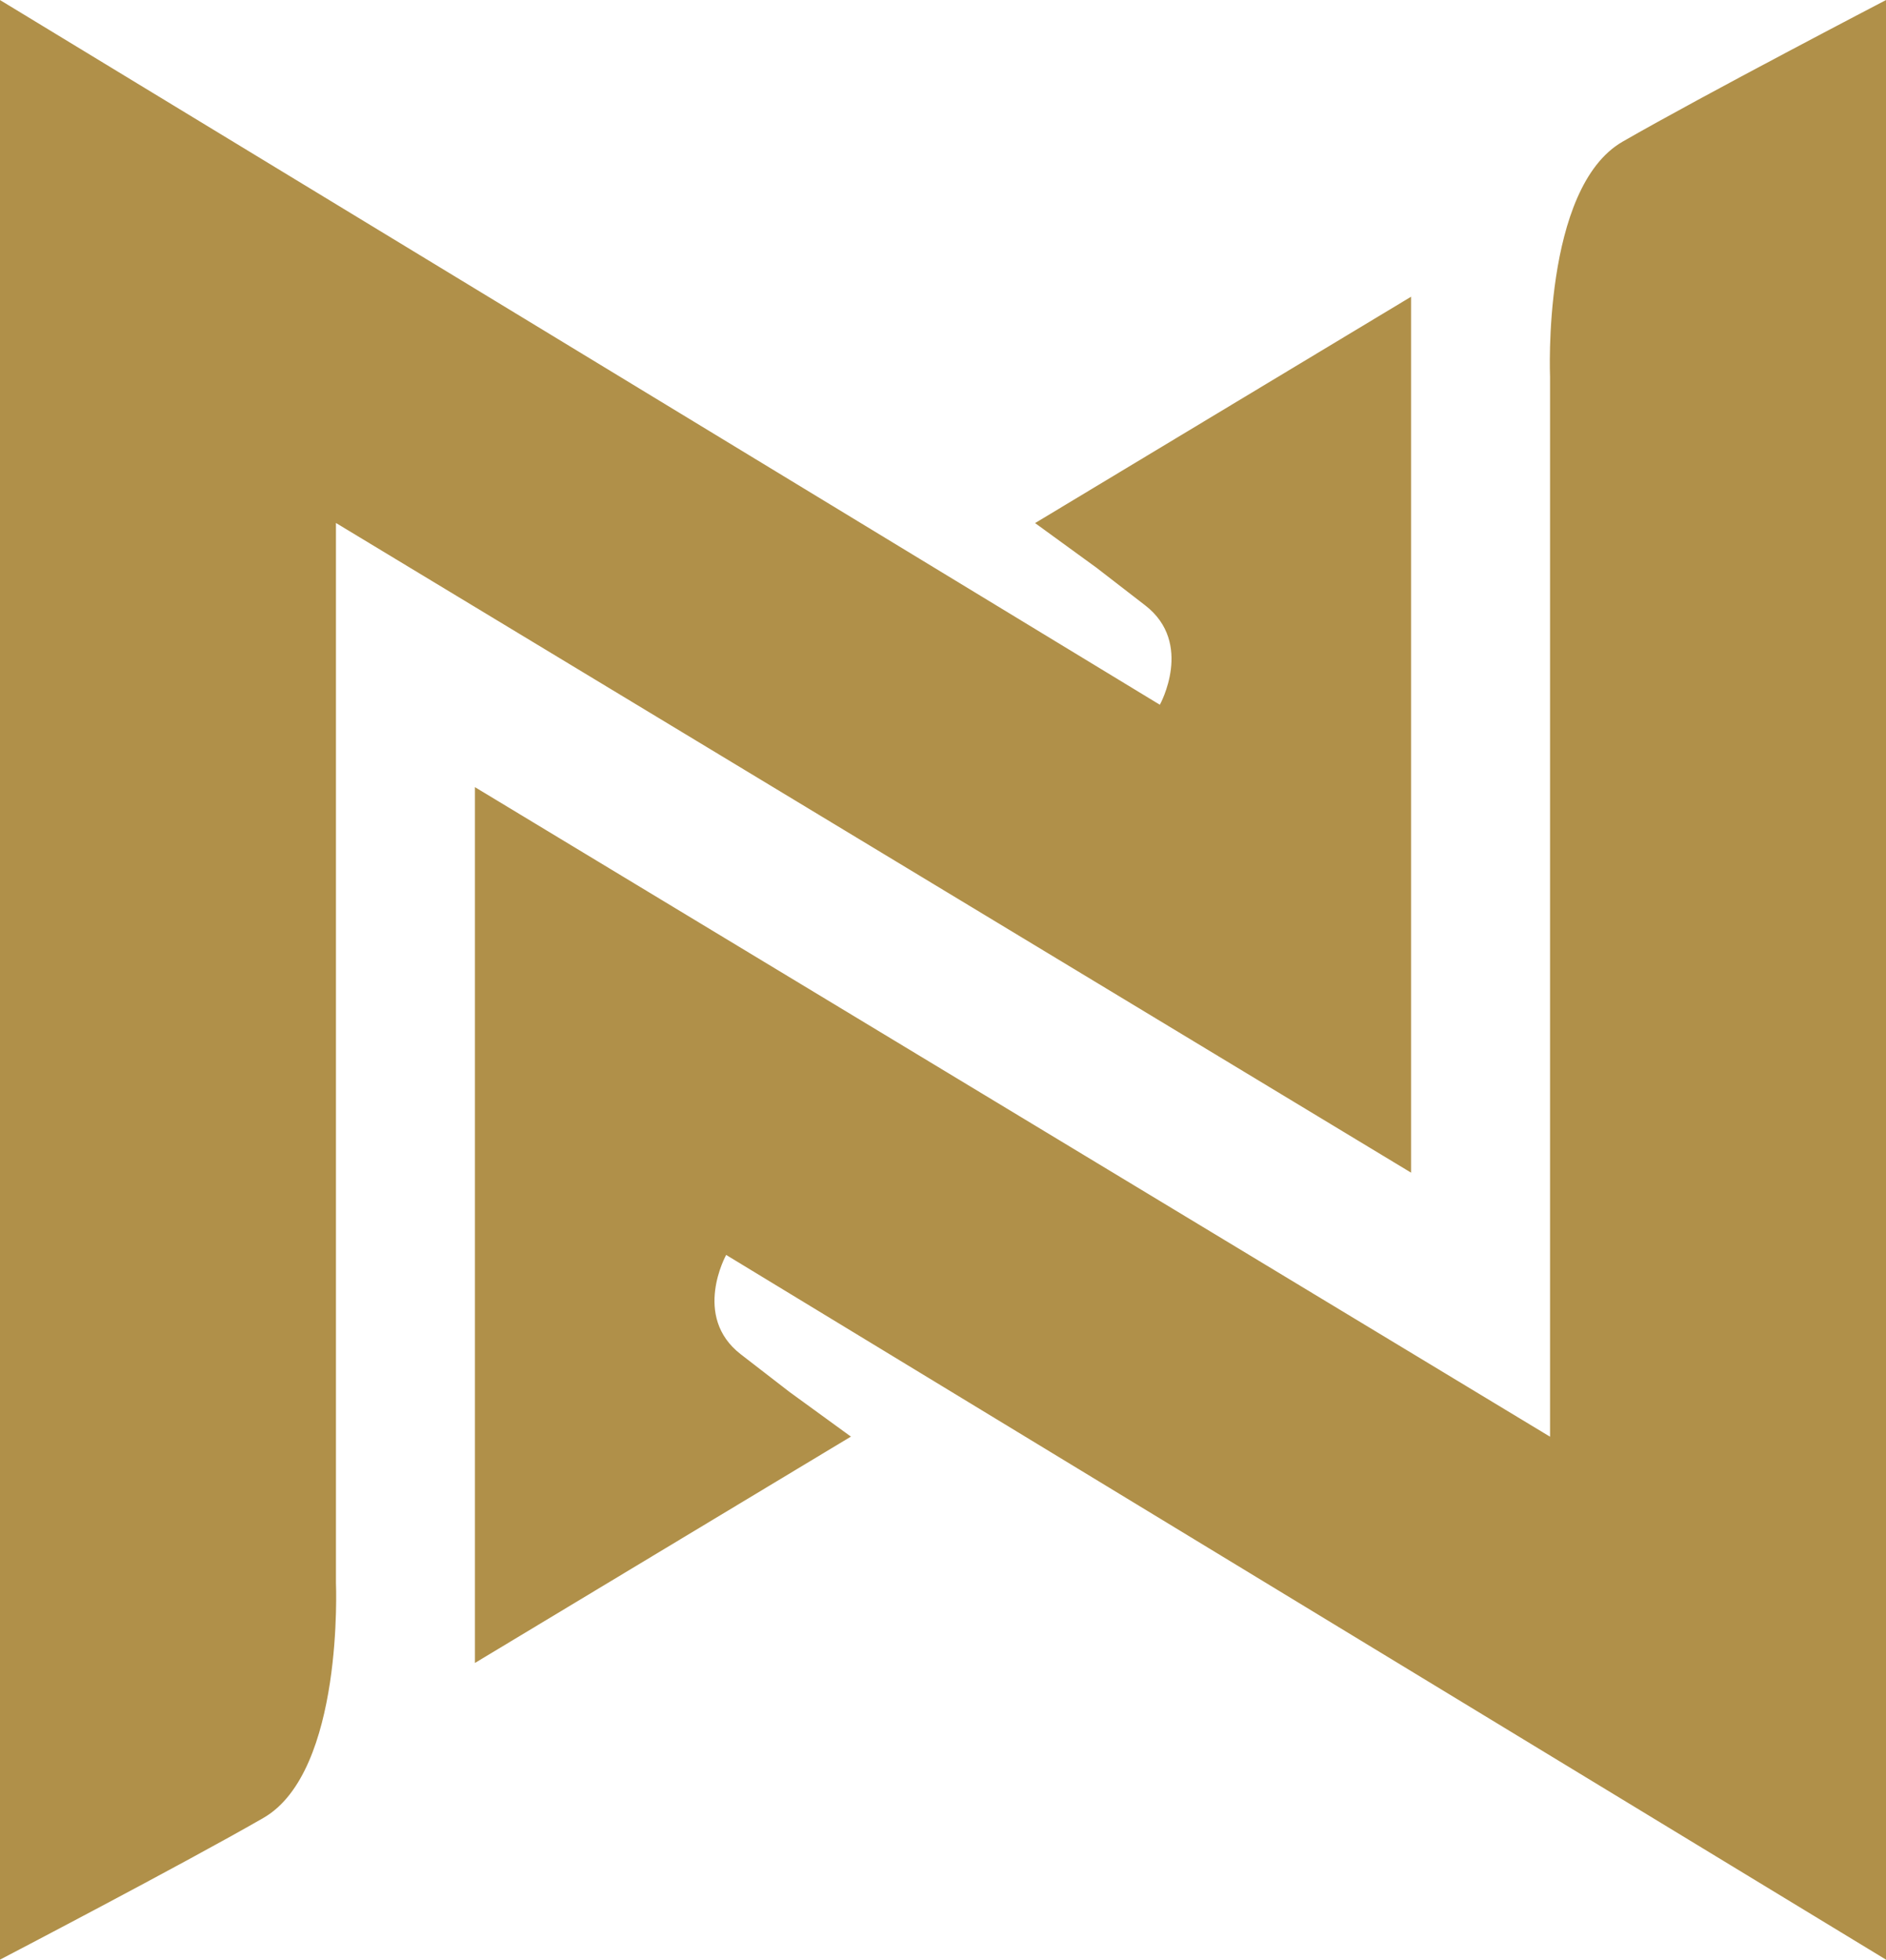 <svg xmlns="http://www.w3.org/2000/svg" width="2407" height="2500" viewBox="16.897 95.742 578.207 600.517" style="fill:rgb(176, 144, 73);"><path d="M16.897 696.259V95.742L372.48 311.7s10.494-18.844-4.455-30.427l-14.949-11.551-18.844-13.695 115.272-69.368v268.43L119.892 255.994v324.794s2.476 57.817-22.242 72.041-80.753 43.43-80.753 43.43z"/><path d="M595.104 95.742v600.517L239.52 480.301s-10.494 18.844 4.455 30.427l14.949 11.551 18.844 13.695-115.271 69.367V336.945l329.611 199.062V211.179s-2.475-57.817 22.242-72.041c24.718-14.223 80.754-43.396 80.754-43.396z"/></svg>